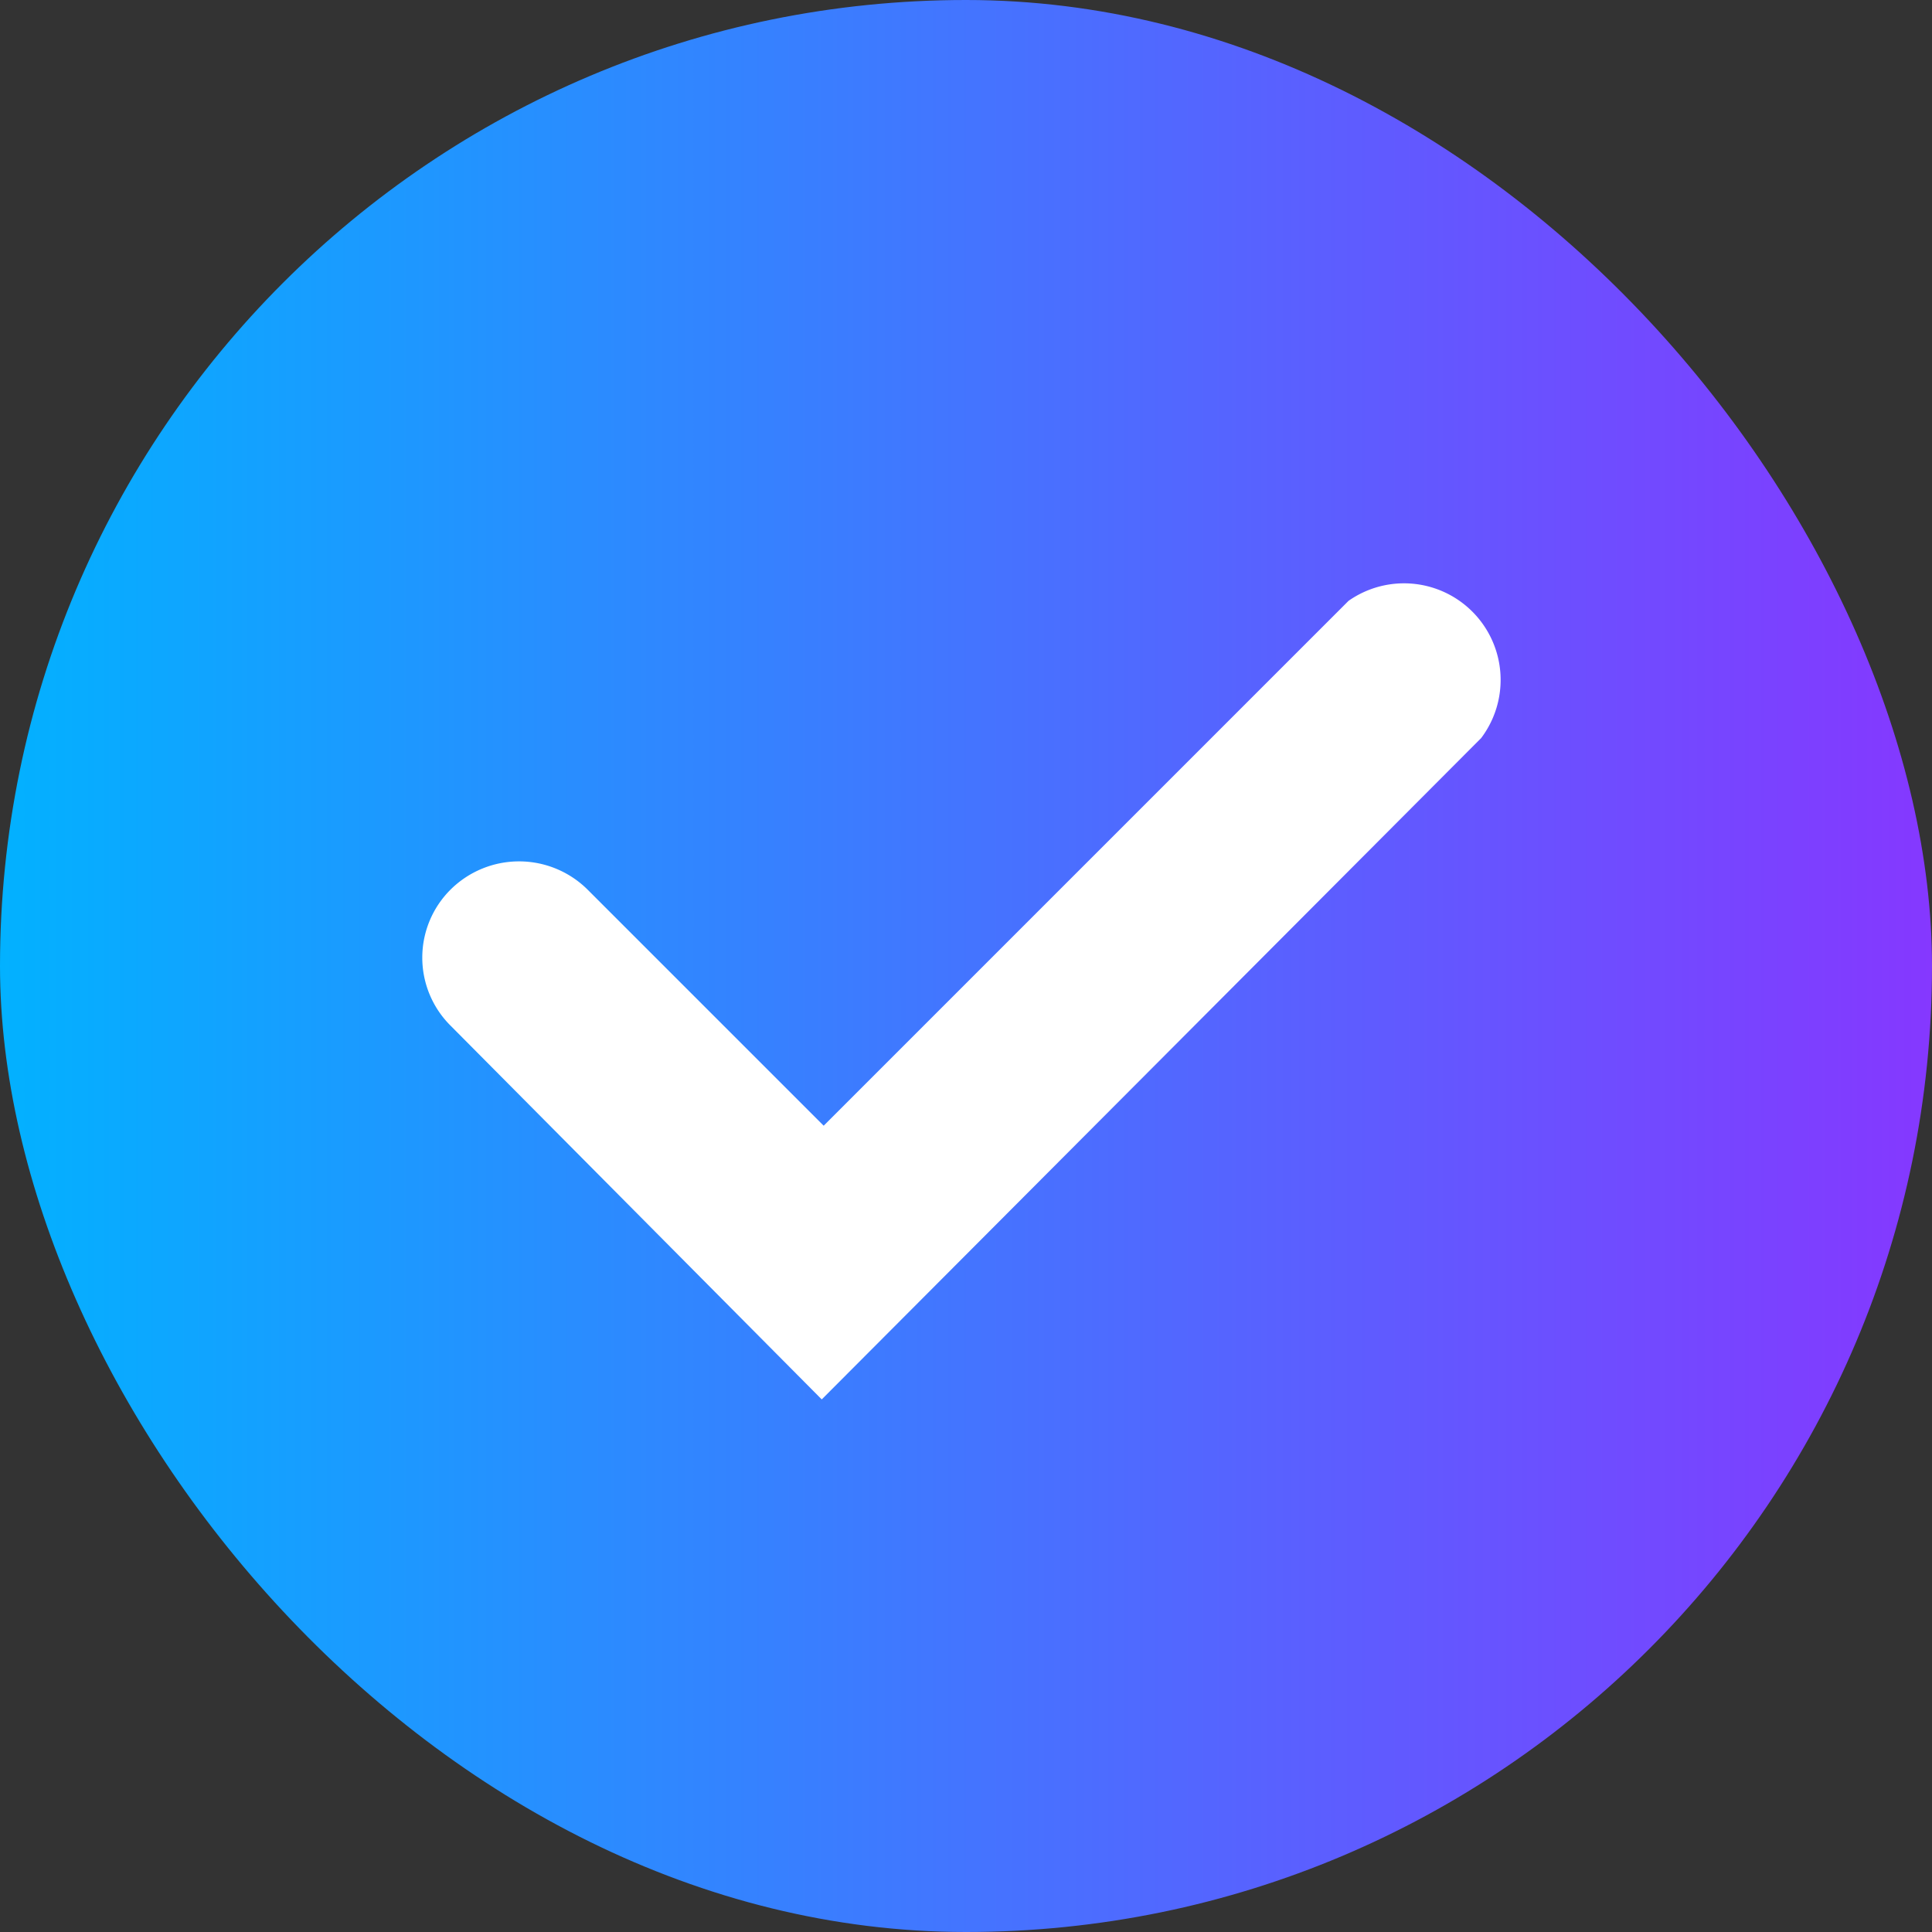<svg xmlns="http://www.w3.org/2000/svg" xmlns:xlink="http://www.w3.org/1999/xlink" viewBox="0 0 30 30"><rect x="0" y="0" width="30" height="30" fill="#333333" stroke="none"/><defs><style>.cls-1{fill:url(#linear-gradient);}.cls-2{fill:#fff;}</style><linearGradient id="linear-gradient" x1="-0.48" y1="15" x2="34.14" y2="15" gradientUnits="userSpaceOnUse"><stop offset="0" stop-color="#00b3ff"/><stop offset="1" stop-color="#9727ff"/></linearGradient></defs><g id="Layer_2" data-name="Layer 2"><g id="Layer_1-2" data-name="Layer 1"><rect class="cls-1" width="30" height="30" rx="15"/><path class="cls-2" d="M12.76,21.73,7,15.93a1.49,1.49,0,0,1,0-2.12,1.51,1.51,0,0,1,2.12,0l3.67,3.67,8.15-8.15A1.5,1.5,0,0,1,23,11.46Z"/></g></g></svg>